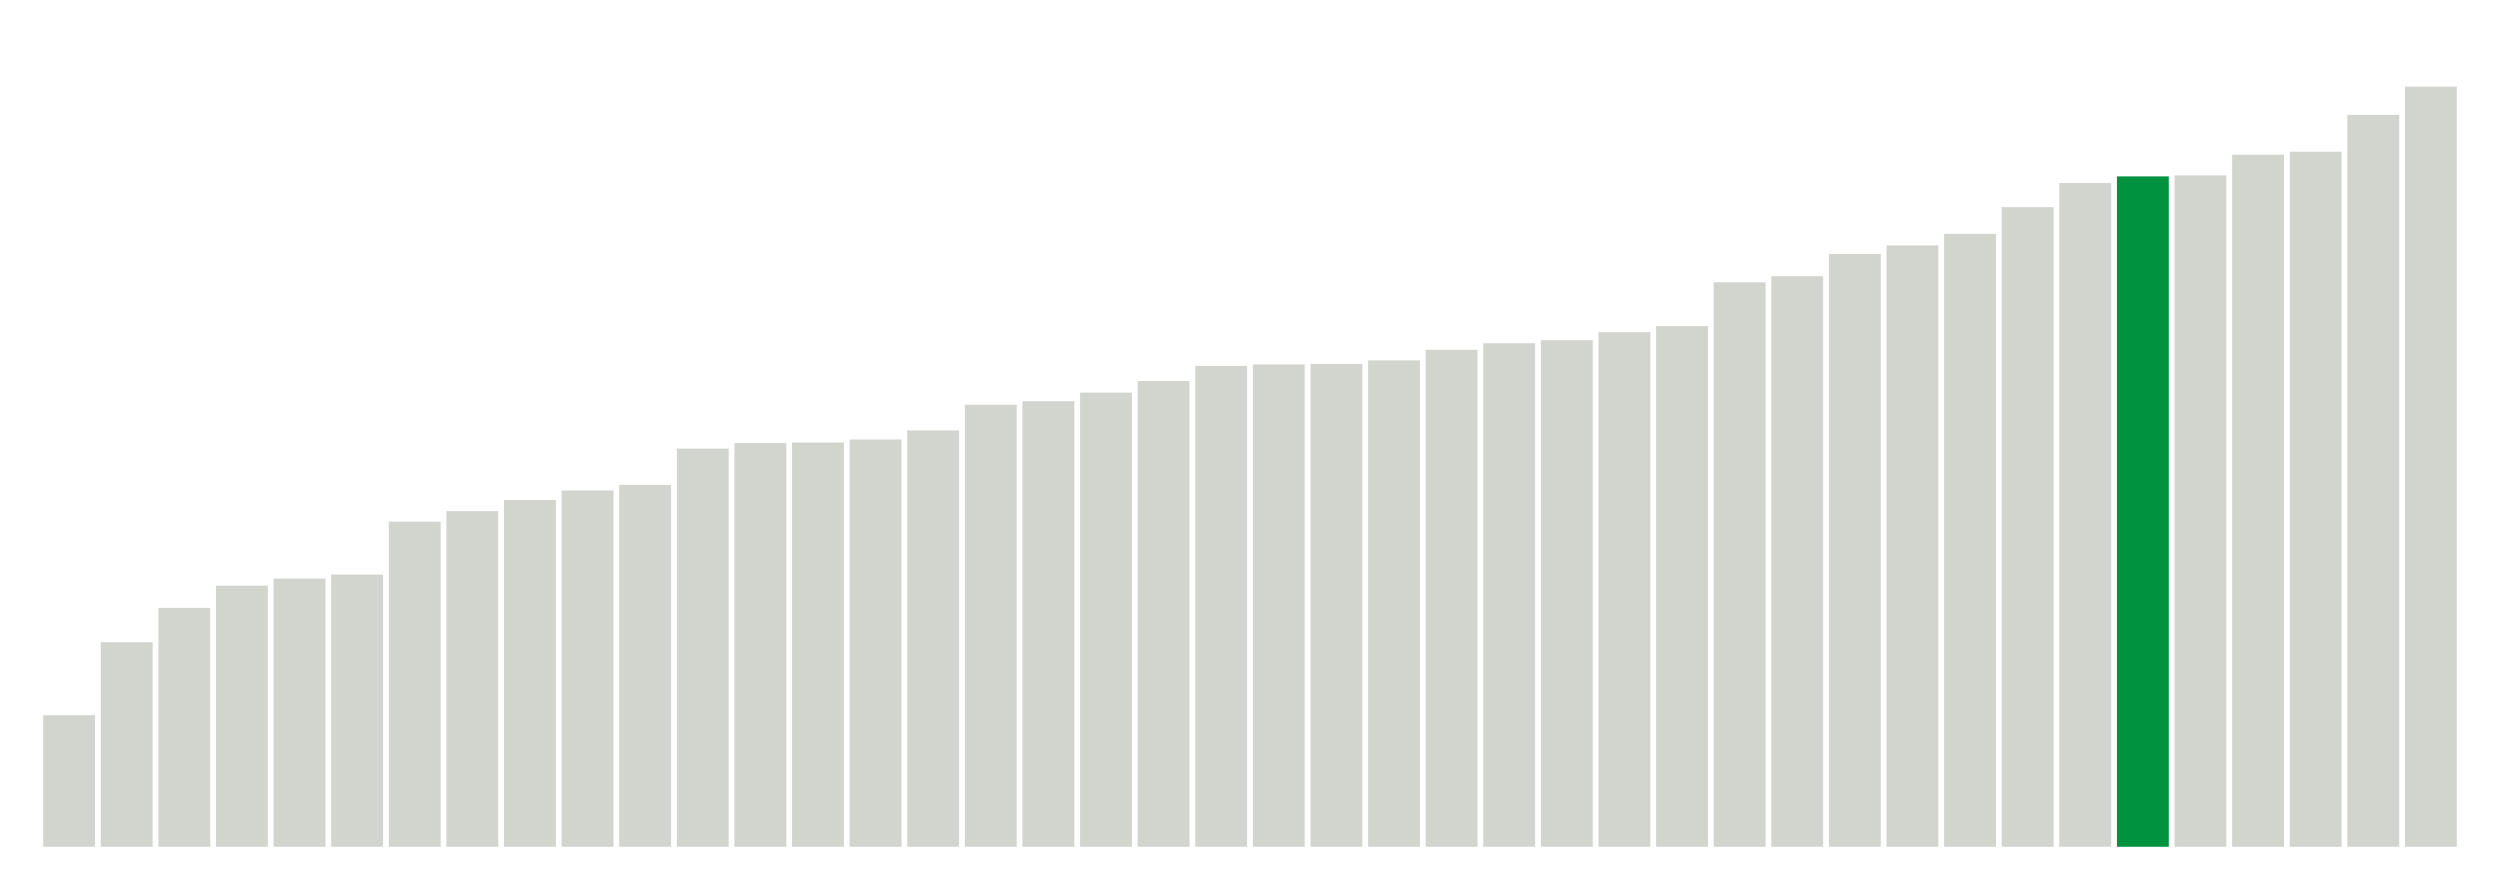 <svg xmlns="http://www.w3.org/2000/svg" xmlns:xlink="http://www.w3.org/1999/xlink" version="1.1" class="marks" width="310" height="110"><g fill="none" stroke-miterlimit="10" transform="translate(5,5)"><g class="mark-group role-frame root" role="graphics-object" aria-roledescription="group mark container"><g transform="translate(0,0)"><path class="background" aria-hidden="true" d="M0,0h300v100h-300Z" stroke="#ddd" stroke-width="0"/><g><g class="mark-rect role-mark marks" role="graphics-object" aria-roledescription="rect mark container"><path aria-label="neighborhood: Bayside - Little Neck; unmodified_data_value_geo_entity: 26.1" role="graphics-symbol" aria-roledescription="bar" d="M0.357,83.688h6.429v16.312h-6.429Z" fill="#D2D4CE"/><path aria-label="neighborhood: Upper West Side; unmodified_data_value_geo_entity: 40.6" role="graphics-symbol" aria-roledescription="bar" d="M7.5,74.625h6.429v25.375h-6.429Z" fill="#D2D4CE"/><path aria-label="neighborhood: South Beach - Tottenville; unmodified_data_value_geo_entity: 47.4" role="graphics-symbol" aria-roledescription="bar" d="M14.643,70.375h6.429v29.625h-6.429Z" fill="#D2D4CE"/><path aria-label="neighborhood: Greenpoint; unmodified_data_value_geo_entity: 51.8" role="graphics-symbol" aria-roledescription="bar" d="M21.786,67.625h6.429v32.375h-6.429Z" fill="#D2D4CE"/><path aria-label="neighborhood: Greenwich Village - SoHo; unmodified_data_value_geo_entity: 53.2" role="graphics-symbol" aria-roledescription="bar" d="M28.929,66.75h6.429v33.25h-6.429Z" fill="#D2D4CE"/><path aria-label="neighborhood: Lower Manhattan; unmodified_data_value_geo_entity: 54" role="graphics-symbol" aria-roledescription="bar" d="M36.071,66.25h6.429v33.75h-6.429Z" fill="#D2D4CE"/><path aria-label="neighborhood: Upper East Side; unmodified_data_value_geo_entity: 64.5" role="graphics-symbol" aria-roledescription="bar" d="M43.214,59.688h6.429v40.312h-6.429Z" fill="#D2D4CE"/><path aria-label="neighborhood: Willowbrook; unmodified_data_value_geo_entity: 66.6" role="graphics-symbol" aria-roledescription="bar" d="M50.357,58.375h6.429v41.625h-6.429Z" fill="#D2D4CE"/><path aria-label="neighborhood: Fresh Meadows; unmodified_data_value_geo_entity: 68.8" role="graphics-symbol" aria-roledescription="bar" d="M57.5,57h6.429v43h-6.429Z" fill="#D2D4CE"/><path aria-label="neighborhood: Chelsea - Clinton; unmodified_data_value_geo_entity: 70.7" role="graphics-symbol" aria-roledescription="bar" d="M64.643,55.812h6.429v44.188h-6.429Z" fill="#D2D4CE"/><path aria-label="neighborhood: Southeast Queens; unmodified_data_value_geo_entity: 71.8" role="graphics-symbol" aria-roledescription="bar" d="M71.786,55.125h6.429v44.875h-6.429Z" fill="#D2D4CE"/><path aria-label="neighborhood: Ridgewood - Forest Hills; unmodified_data_value_geo_entity: 79" role="graphics-symbol" aria-roledescription="bar" d="M78.929,50.625h6.429v49.375h-6.429Z" fill="#D2D4CE"/><path aria-label="neighborhood: Bensonhurst - Bay Ridge; unmodified_data_value_geo_entity: 80.1" role="graphics-symbol" aria-roledescription="bar" d="M86.071,49.938h6.429v50.062h-6.429Z" fill="#D2D4CE"/><path aria-label="neighborhood: Downtown - Heights - Slope; unmodified_data_value_geo_entity: 80.2" role="graphics-symbol" aria-roledescription="bar" d="M93.214,49.875h6.429v50.125h-6.429Z" fill="#D2D4CE"/><path aria-label="neighborhood: Flushing - Clearview; unmodified_data_value_geo_entity: 80.8" role="graphics-symbol" aria-roledescription="bar" d="M100.357,49.5h6.429v50.5h-6.429Z" fill="#D2D4CE"/><path aria-label="neighborhood: Union Square - Lower East Side; unmodified_data_value_geo_entity: 82.6" role="graphics-symbol" aria-roledescription="bar" d="M107.5,48.375h6.429v51.625h-6.429Z" fill="#D2D4CE"/><path aria-label="neighborhood: Washington Heights; unmodified_data_value_geo_entity: 87.7" role="graphics-symbol" aria-roledescription="bar" d="M114.643,45.188h6.429v54.812h-6.429Z" fill="#D2D4CE"/><path aria-label="neighborhood: Stapleton - St. George; unmodified_data_value_geo_entity: 88.4" role="graphics-symbol" aria-roledescription="bar" d="M121.786,44.75h6.429v55.25h-6.429Z" fill="#D2D4CE"/><path aria-label="neighborhood: Kingsbridge - Riverdale; unmodified_data_value_geo_entity: 90.1" role="graphics-symbol" aria-roledescription="bar" d="M128.929,43.688h6.429v56.312h-6.429Z" fill="#D2D4CE"/><path aria-label="neighborhood: Long Island City - Astoria; unmodified_data_value_geo_entity: 92.4" role="graphics-symbol" aria-roledescription="bar" d="M136.071,42.25h6.429v57.75h-6.429Z" fill="#D2D4CE"/><path aria-label="neighborhood: Central Harlem - Morningside Heights; unmodified_data_value_geo_entity: 95.4" role="graphics-symbol" aria-roledescription="bar" d="M143.214,40.375h6.429v59.625h-6.429Z" fill="#D2D4CE"/><path aria-label="neighborhood: Southwest Queens; unmodified_data_value_geo_entity: 95.7" role="graphics-symbol" aria-roledescription="bar" d="M150.357,40.188h6.429v59.812h-6.429Z" fill="#D2D4CE"/><path aria-label="neighborhood: Borough Park; unmodified_data_value_geo_entity: 95.8" role="graphics-symbol" aria-roledescription="bar" d="M157.5,40.125h6.429v59.875h-6.429Z" fill="#D2D4CE"/><path aria-label="neighborhood: Coney Island - Sheepshead Bay; unmodified_data_value_geo_entity: 96.5" role="graphics-symbol" aria-roledescription="bar" d="M164.643,39.688h6.429v60.312h-6.429Z" fill="#D2D4CE"/><path aria-label="neighborhood: Canarsie - Flatlands; unmodified_data_value_geo_entity: 98.6" role="graphics-symbol" aria-roledescription="bar" d="M171.786,38.375h6.429v61.625h-6.429Z" fill="#D2D4CE"/><path aria-label="neighborhood: Pelham - Throgs Neck; unmodified_data_value_geo_entity: 99.9" role="graphics-symbol" aria-roledescription="bar" d="M178.929,37.562h6.429v62.438h-6.429Z" fill="#D2D4CE"/><path aria-label="neighborhood: Gramercy Park - Murray Hill; unmodified_data_value_geo_entity: 100.5" role="graphics-symbol" aria-roledescription="bar" d="M186.071,37.187h6.429v62.813h-6.429Z" fill="#D2D4CE"/><path aria-label="neighborhood: Northeast Bronx; unmodified_data_value_geo_entity: 102.1" role="graphics-symbol" aria-roledescription="bar" d="M193.214,36.188h6.429v63.812h-6.429Z" fill="#D2D4CE"/><path aria-label="neighborhood: West Queens; unmodified_data_value_geo_entity: 103.3" role="graphics-symbol" aria-roledescription="bar" d="M200.357,35.438h6.429v64.562h-6.429Z" fill="#D2D4CE"/><path aria-label="neighborhood: Sunset Park; unmodified_data_value_geo_entity: 112" role="graphics-symbol" aria-roledescription="bar" d="M207.5,30h6.429v70h-6.429Z" fill="#D2D4CE"/><path aria-label="neighborhood: Rockaways; unmodified_data_value_geo_entity: 113.2" role="graphics-symbol" aria-roledescription="bar" d="M214.643,29.25h6.429v70.75h-6.429Z" fill="#D2D4CE"/><path aria-label="neighborhood: Port Richmond; unmodified_data_value_geo_entity: 117.6" role="graphics-symbol" aria-roledescription="bar" d="M221.786,26.5h6.429v73.5h-6.429Z" fill="#D2D4CE"/><path aria-label="neighborhood: Jamaica; unmodified_data_value_geo_entity: 119.3" role="graphics-symbol" aria-roledescription="bar" d="M228.929,25.438h6.429v74.562h-6.429Z" fill="#D2D4CE"/><path aria-label="neighborhood: High Bridge - Morrisania; unmodified_data_value_geo_entity: 121.6" role="graphics-symbol" aria-roledescription="bar" d="M236.071,24h6.429v76h-6.429Z" fill="#D2D4CE"/><path aria-label="neighborhood: East Flatbush - Flatbush; unmodified_data_value_geo_entity: 126.9" role="graphics-symbol" aria-roledescription="bar" d="M243.214,20.687h6.429v79.312h-6.429Z" fill="#D2D4CE"/><path aria-label="neighborhood: Bedford Stuyvesant - Crown Heights; unmodified_data_value_geo_entity: 131.7" role="graphics-symbol" aria-roledescription="bar" d="M250.357,17.688h6.429v82.312h-6.429Z" fill="#D2D4CE"/><path aria-label="neighborhood: Williamsburg - Bushwick; unmodified_data_value_geo_entity: 133" role="graphics-symbol" aria-roledescription="bar" d="M257.5,16.875h6.429v83.125h-6.429Z" fill="#00923E"/><path aria-label="neighborhood: East New York; unmodified_data_value_geo_entity: 133.2" role="graphics-symbol" aria-roledescription="bar" d="M264.643,16.75h6.429v83.25h-6.429Z" fill="#D2D4CE"/><path aria-label="neighborhood: Crotona -Tremont; unmodified_data_value_geo_entity: 137.3" role="graphics-symbol" aria-roledescription="bar" d="M271.786,14.187h6.429v85.812h-6.429Z" fill="#D2D4CE"/><path aria-label="neighborhood: Fordham - Bronx Pk; unmodified_data_value_geo_entity: 137.9" role="graphics-symbol" aria-roledescription="bar" d="M278.929,13.812h6.429v86.188h-6.429Z" fill="#D2D4CE"/><path aria-label="neighborhood: East Harlem; unmodified_data_value_geo_entity: 145.2" role="graphics-symbol" aria-roledescription="bar" d="M286.071,9.25h6.429v90.75h-6.429Z" fill="#D2D4CE"/><path aria-label="neighborhood: Hunts Point - Mott Haven; unmodified_data_value_geo_entity: 150.8" role="graphics-symbol" aria-roledescription="bar" d="M293.214,5.75h6.429v94.25h-6.429Z" fill="#D2D4CE"/></g></g><path class="foreground" aria-hidden="true" d="" display="none"/></g></g></g></svg>
